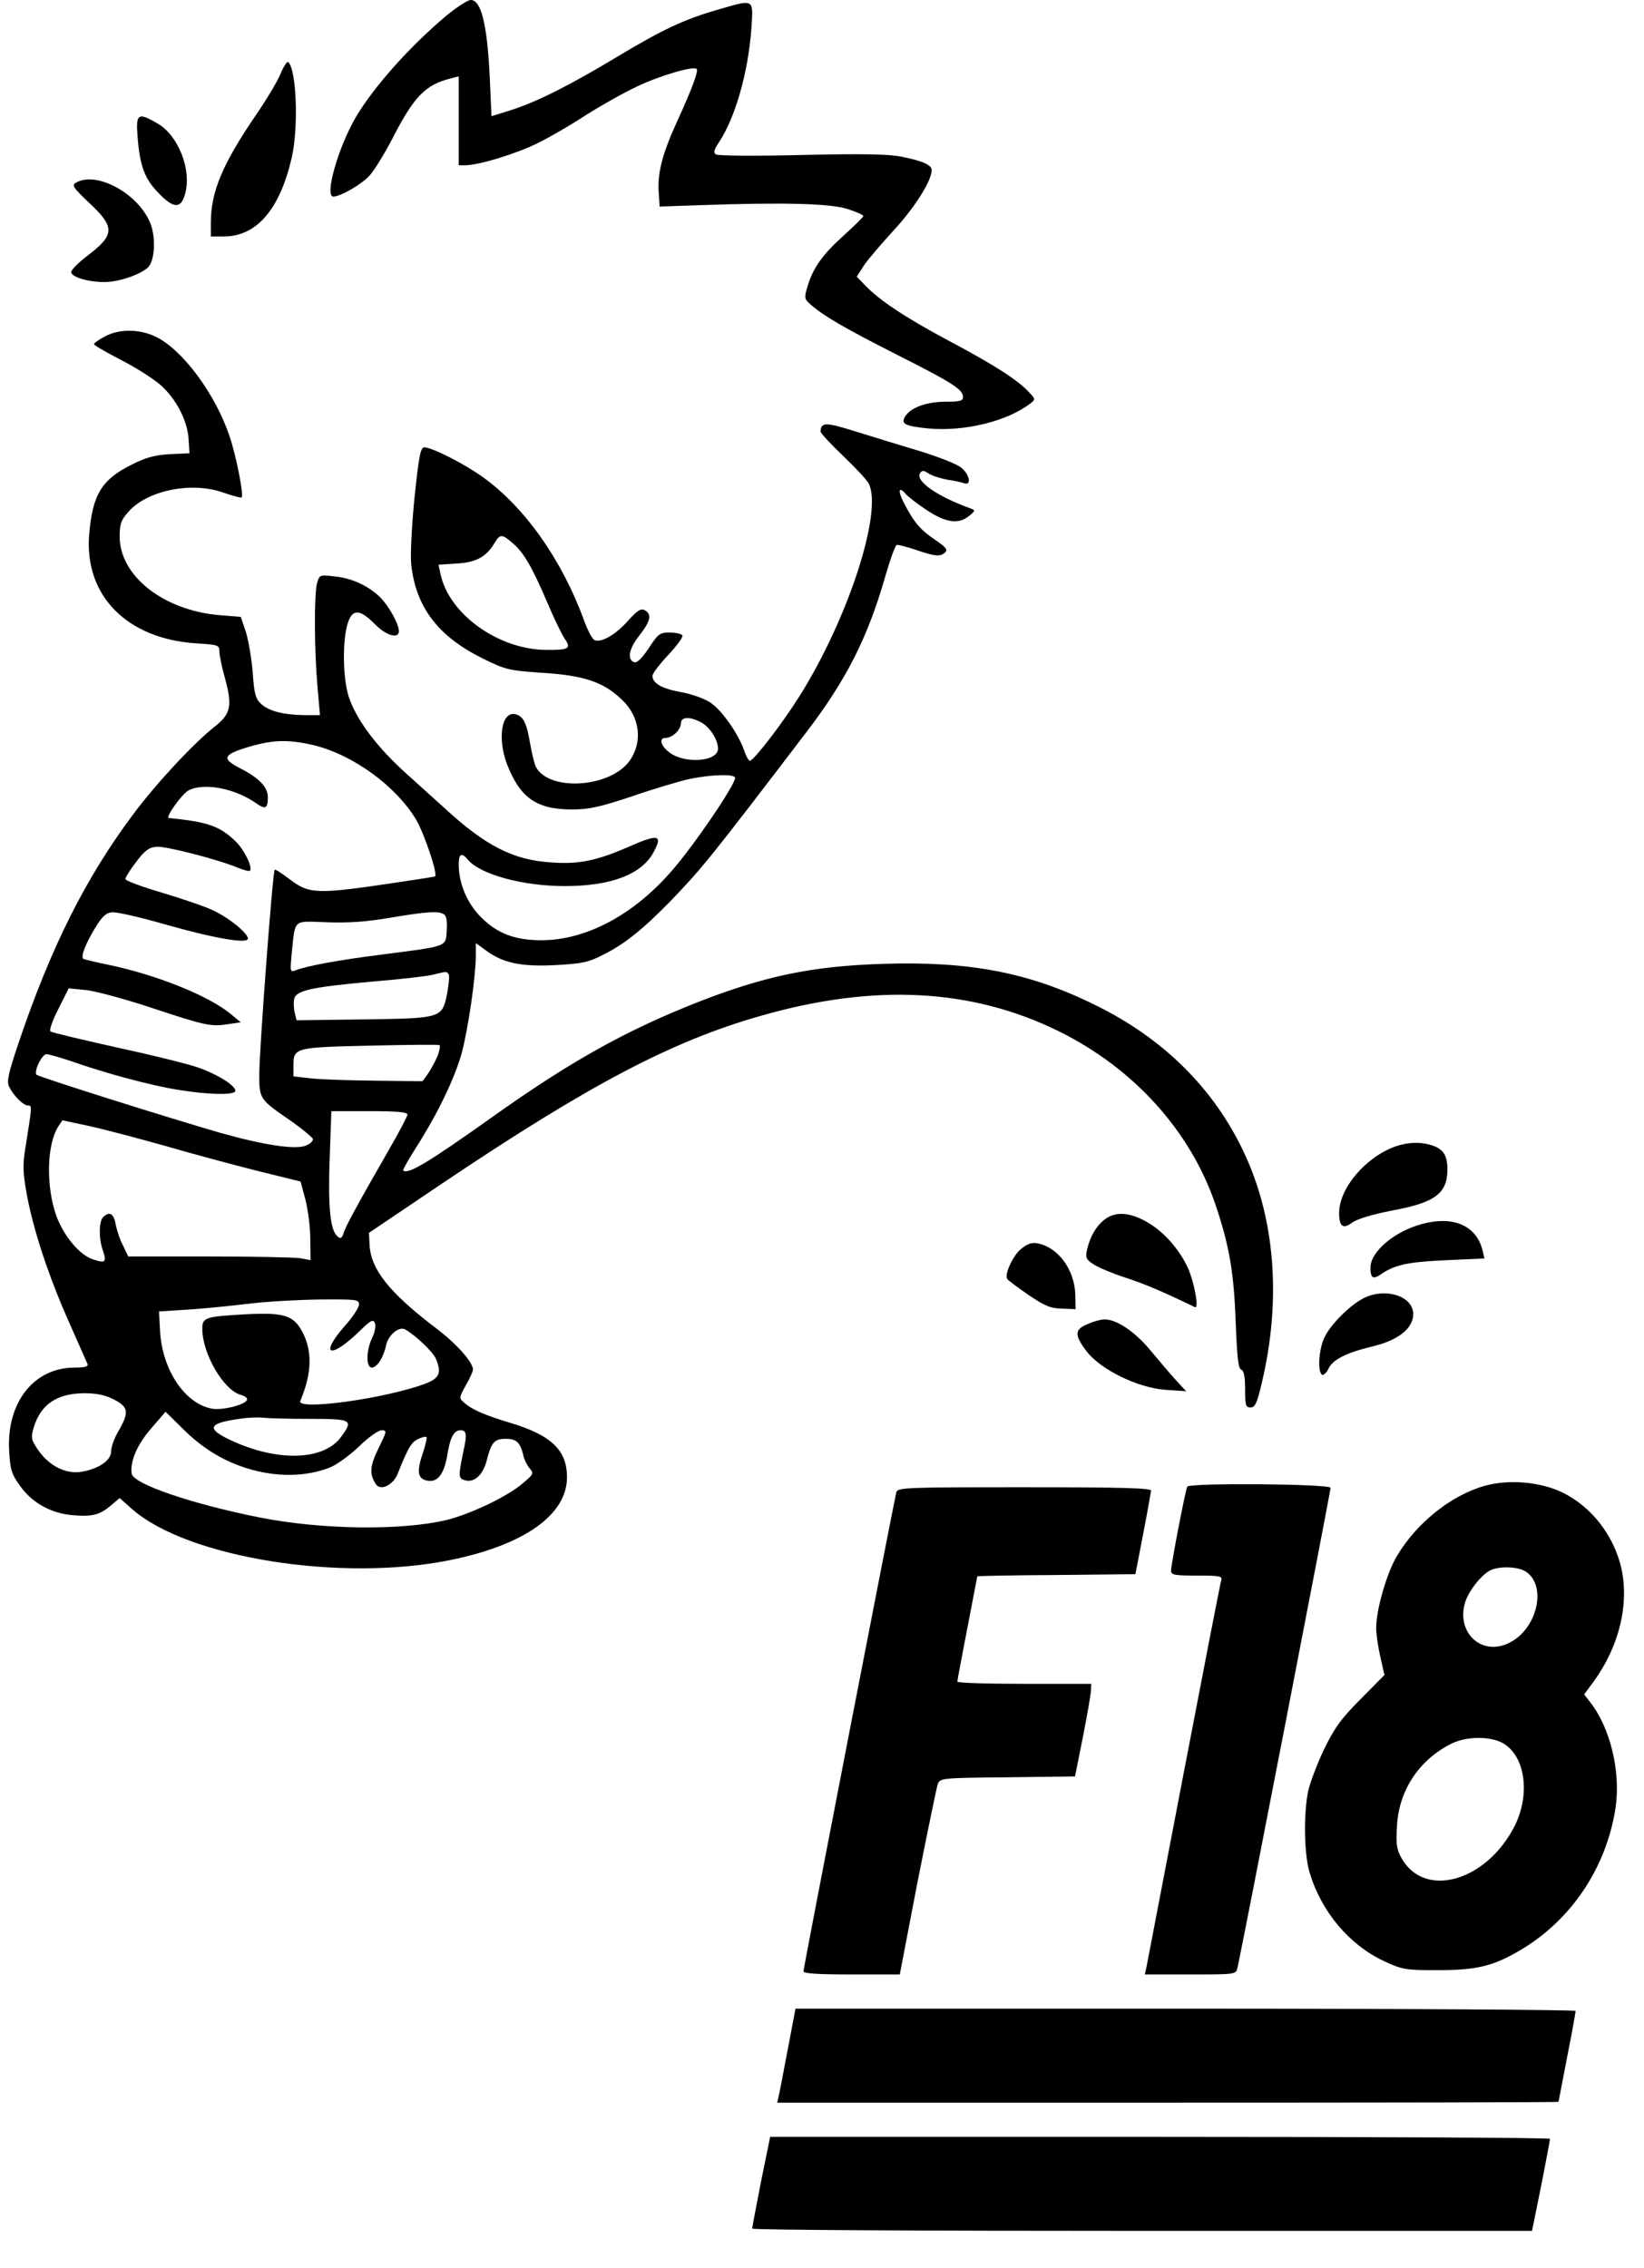 <?xml version="1.0" standalone="no"?>
<!DOCTYPE svg PUBLIC "-//W3C//DTD SVG 20010904//EN"
 "http://www.w3.org/TR/2001/REC-SVG-20010904/DTD/svg10.dtd">
<svg version="1.0" xmlns="http://www.w3.org/2000/svg"
 width="577pt" height="796pt" viewBox="0 0 577 796"
 preserveAspectRatio="xMidYMid meet">
<g transform="translate(0,796) scale(0.1,-0.1)"
fill="#000000" stroke="none">
<path d="M1569 7907 c-129 -108 -256 -250 -320 -358 -63 -108 -111 -279 -79
-279 25 0 103 45 129 76 16 18 52 77 80 131 75 146 115 186 204 208 l27 7 0
-156 0 -156 23 0 c48 0 181 41 255 78 43 21 118 65 167 97 50 32 131 78 180
101 84 40 199 73 210 62 7 -7 -15 -67 -68 -183 -52 -114 -70 -181 -65 -251 l3
-49 145 5 c290 10 451 6 513 -13 31 -10 57 -21 57 -25 0 -4 -30 -33 -66 -66
-75 -67 -110 -115 -129 -179 -13 -42 -12 -46 8 -64 46 -41 118 -83 303 -177
200 -101 234 -123 234 -150 0 -13 -11 -16 -62 -16 -67 0 -123 -21 -142 -53
-15 -25 2 -33 84 -41 125 -11 274 25 355 87 20 15 20 16 -5 42 -39 42 -122 95
-280 179 -152 81 -245 143 -294 195 l-29 30 25 39 c14 21 62 77 106 125 73 79
132 173 132 210 0 18 -31 32 -106 47 -44 9 -134 11 -349 6 -159 -4 -296 -3
-302 2 -10 6 -7 16 10 42 58 87 103 247 114 398 7 109 13 106 -121 67 -117
-34 -191 -69 -351 -165 -168 -101 -280 -157 -370 -186 l-70 -22 -6 136 c-9
187 -30 272 -67 272 -10 0 -47 -24 -83 -53z"/>
<path d="M985 7702 c-10 -26 -51 -94 -91 -152 -114 -168 -154 -264 -154 -372
l0 -48 45 0 c116 0 197 95 239 277 24 107 17 306 -12 335 -4 4 -16 -14 -27
-40z"/>
<path d="M483 7478 c8 -101 25 -146 73 -195 53 -56 80 -57 94 -2 23 83 -24
203 -96 245 -70 41 -78 36 -71 -48z"/>
<path d="M267 7319 c-16 -9 -11 -17 47 -72 91 -85 89 -112 -9 -186 -30 -23
-55 -48 -55 -56 0 -17 59 -35 116 -35 50 0 124 25 153 51 26 25 29 114 5 164
-48 102 -188 174 -257 134z"/>
<path d="M368 6779 c-21 -11 -38 -23 -38 -27 0 -4 42 -28 94 -55 51 -26 114
-66 139 -88 55 -48 96 -127 99 -192 l3 -48 -68 -3 c-51 -3 -84 -11 -131 -35
-109 -53 -141 -106 -153 -246 -18 -215 132 -367 375 -383 78 -5 82 -6 82 -29
0 -13 9 -56 20 -95 26 -95 20 -124 -36 -168 -74 -58 -207 -201 -288 -310 -167
-224 -288 -466 -402 -804 -35 -104 -41 -132 -32 -150 16 -33 50 -66 66 -66 15
0 15 1 -8 -143 -11 -67 -10 -90 4 -169 23 -125 76 -286 148 -448 33 -74 62
-141 65 -147 4 -9 -9 -13 -45 -13 -143 0 -239 -122 -230 -291 4 -68 8 -82 39
-125 42 -59 109 -96 184 -102 68 -6 96 1 134 34 l31 26 44 -39 c195 -171 735
-257 1119 -178 258 53 407 159 407 290 0 95 -55 148 -199 191 -92 28 -136 47
-163 72 -17 14 -17 17 7 60 14 24 25 49 25 55 0 26 -57 90 -128 144 -166 126
-231 208 -235 295 l-2 41 261 176 c509 342 800 496 1112 585 399 115 742 97
1047 -53 264 -130 463 -350 551 -609 49 -145 65 -240 71 -415 5 -121 9 -160
19 -164 10 -4 14 -24 14 -69 0 -56 2 -64 19 -64 16 0 23 15 40 88 69 292 46
577 -64 809 -105 223 -283 399 -520 515 -232 115 -442 155 -749 145 -247 -8
-413 -43 -646 -134 -254 -100 -449 -209 -720 -402 -225 -160 -299 -205 -315
-189 -2 2 19 39 47 83 74 116 133 239 158 327 23 85 49 265 50 341 l0 47 40
-29 c58 -42 125 -55 246 -48 87 5 111 10 161 36 76 38 139 89 235 187 114 119
134 143 478 594 139 182 214 329 275 540 18 63 37 116 42 117 5 2 35 -6 68
-17 67 -23 86 -25 103 -8 9 9 0 19 -37 44 -52 35 -75 63 -110 132 -21 41 -16
57 9 27 7 -8 39 -33 72 -55 68 -45 112 -51 149 -21 23 19 23 20 4 27 -116 42
-193 96 -176 123 7 11 13 11 32 -2 13 -8 43 -17 66 -21 23 -3 48 -9 57 -12 27
-10 19 32 -11 55 -14 12 -78 37 -142 57 -64 19 -165 50 -226 69 -108 34 -124
34 -125 0 0 -5 36 -44 79 -85 43 -41 84 -85 90 -97 50 -99 -73 -477 -244 -748
-59 -94 -160 -225 -173 -225 -5 0 -14 17 -21 38 -21 59 -78 140 -119 167 -22
14 -67 30 -103 36 -66 12 -99 31 -99 57 0 8 25 41 56 74 30 32 52 62 49 68 -3
5 -23 10 -44 10 -35 0 -41 -4 -74 -55 -25 -37 -42 -53 -52 -49 -25 10 -17 49
20 95 38 49 44 73 18 87 -13 8 -26 0 -60 -38 -43 -48 -92 -76 -116 -67 -8 3
-24 34 -37 69 -77 212 -208 398 -356 504 -64 46 -178 104 -205 104 -13 0 -19
-31 -34 -175 -10 -100 -15 -200 -12 -234 16 -151 93 -253 249 -331 83 -41 94
-43 205 -51 152 -9 220 -32 285 -94 64 -60 75 -148 28 -215 -68 -95 -282 -109
-329 -22 -5 10 -14 46 -20 80 -12 73 -24 98 -51 105 -49 13 -65 -82 -31 -174
46 -119 104 -160 228 -160 61 0 96 8 211 46 75 26 166 53 202 61 77 16 160 18
160 4 0 -25 -144 -237 -222 -326 -134 -155 -301 -244 -458 -244 -93 0 -155 24
-211 80 -50 50 -79 119 -79 187 0 36 10 42 31 17 43 -53 194 -94 341 -94 164
0 272 42 313 121 32 60 15 63 -93 15 -109 -47 -171 -60 -266 -53 -134 8 -232
58 -376 191 -25 22 -85 77 -134 121 -98 88 -168 179 -198 258 -24 60 -28 195
-9 265 16 56 43 56 96 2 40 -41 85 -54 85 -25 0 25 -35 88 -66 119 -41 40 -99
67 -160 73 -52 6 -53 5 -61 -23 -11 -39 -10 -234 1 -361 l9 -103 -54 0 c-73 1
-126 14 -153 40 -19 17 -24 35 -29 110 -4 49 -15 112 -24 142 l-18 53 -75 6
c-197 17 -350 138 -350 276 0 44 5 58 30 86 66 76 223 108 334 68 33 -11 61
-19 64 -17 8 9 -19 146 -42 214 -50 150 -167 307 -261 351 -57 27 -128 27
-177 0z m1431 -725 c39 -33 68 -83 122 -209 23 -55 51 -112 61 -127 24 -34 14
-40 -65 -39 -168 1 -342 126 -371 267 l-7 32 63 4 c69 4 104 23 133 71 20 33
26 34 64 1z m661 -629 c31 -16 60 -61 60 -93 0 -45 -115 -54 -169 -14 -32 23
-40 52 -15 52 24 0 54 29 54 52 0 22 30 24 70 3z m-1361 -80 c138 -33 289
-142 361 -261 28 -47 77 -191 67 -200 -1 -1 -51 -9 -112 -18 -306 -46 -328
-46 -401 10 -25 19 -48 34 -50 31 -7 -6 -54 -634 -54 -717 0 -88 0 -88 115
-167 38 -27 70 -54 73 -60 2 -7 -9 -18 -25 -24 -37 -15 -147 2 -300 45 -180
52 -637 196 -645 204 -10 11 19 72 35 72 7 0 47 -11 88 -25 126 -44 280 -85
374 -100 103 -17 191 -19 200 -6 9 16 -59 60 -132 85 -38 13 -168 45 -289 71
-120 27 -223 51 -227 55 -5 4 8 40 28 79 l36 72 62 -6 c34 -4 134 -31 222 -60
193 -64 214 -69 273 -60 l47 7 -34 28 c-77 65 -265 140 -436 175 -44 9 -81 18
-83 20 -9 8 8 52 40 105 26 43 39 56 61 58 15 2 98 -17 185 -42 176 -50 292
-70 292 -50 0 19 -69 75 -125 100 -27 13 -107 40 -177 61 -71 21 -128 42 -128
48 0 5 17 33 38 60 30 40 45 51 71 53 32 3 215 -44 287 -74 20 -8 38 -13 41
-10 11 11 -20 74 -50 103 -52 50 -91 65 -197 78 -19 2 -36 4 -38 4 -12 3 48
86 70 97 54 28 164 7 238 -46 32 -22 40 -18 40 22 0 36 -31 68 -100 103 -60
31 -57 45 18 69 95 30 149 32 241 11z m459 -594 c9 -5 12 -24 10 -56 -4 -59 7
-55 -225 -85 -159 -20 -264 -40 -307 -56 -18 -7 -18 -3 -12 62 13 121 2 111
124 107 74 -3 142 2 222 16 131 22 169 24 188 12z m17 -211 c3 -5 0 -36 -6
-69 -18 -85 -18 -85 -296 -89 l-232 -3 -6 24 c-4 14 -5 36 -3 48 4 32 54 44
277 64 97 8 192 19 211 24 48 12 48 12 55 1z m-40 -288 c-9 -20 -24 -48 -34
-62 l-18 -25 -164 2 c-90 1 -192 4 -226 8 l-63 7 0 38 c0 63 5 64 269 70 130
3 239 4 243 2 4 -2 1 -20 -7 -40z m-105 -204 c0 -6 -30 -63 -67 -127 -108
-188 -150 -265 -157 -289 -6 -18 -11 -21 -21 -12 -26 21 -34 102 -28 273 l6
167 134 0 c94 0 133 -3 133 -12z m-850 -110 c96 -28 242 -67 325 -88 l150 -37
17 -64 c9 -35 17 -97 17 -138 l1 -74 -37 7 c-21 3 -165 6 -320 6 l-283 0 -18
38 c-11 20 -22 54 -26 75 -7 38 -22 47 -44 25 -15 -15 -16 -75 -1 -117 14 -41
9 -46 -35 -31 -46 15 -100 79 -127 149 -38 103 -36 253 6 318 l14 21 93 -20
c51 -11 172 -43 268 -70z m680 -556 c0 -11 -22 -45 -50 -76 -91 -104 -51 -118
52 -18 40 39 48 43 54 28 4 -10 -1 -33 -10 -52 -21 -44 -22 -104 -1 -104 18 0
41 35 50 78 7 36 46 68 67 56 41 -24 97 -79 108 -103 23 -57 12 -73 -68 -98
-157 -49 -422 -82 -408 -50 42 100 43 179 4 248 -30 53 -65 63 -197 56 -141
-8 -151 -11 -151 -51 0 -88 76 -217 136 -232 14 -4 23 -11 21 -17 -6 -18 -88
-38 -124 -31 -94 18 -172 134 -181 268 l-4 73 108 7 c60 4 156 14 214 21 58 7
167 13 243 14 127 1 137 0 137 -17z m-860 -334 c52 -27 54 -45 14 -114 -13
-22 -24 -53 -24 -68 0 -32 -44 -62 -106 -72 -54 -8 -111 21 -149 75 -26 38
-27 44 -17 80 25 82 81 120 177 121 43 0 74 -6 105 -22z m390 -211 c123 -60
260 -70 367 -28 24 9 70 43 103 74 32 32 68 57 79 57 20 0 19 -3 -11 -64 -30
-62 -32 -89 -9 -125 16 -25 61 -4 77 37 36 91 48 110 71 121 14 7 28 10 30 7
2 -2 -3 -25 -11 -50 -24 -69 -21 -94 10 -102 38 -10 63 20 74 90 10 61 23 86
46 86 20 0 23 -13 14 -56 -22 -105 -22 -112 0 -119 34 -11 66 18 79 72 16 61
26 73 66 73 37 0 50 -12 61 -55 3 -17 14 -38 23 -49 15 -17 14 -20 -24 -52
-53 -46 -183 -108 -268 -129 -160 -38 -444 -34 -661 10 -238 48 -439 117 -444
153 -6 42 19 102 69 159 l50 58 67 -66 c45 -44 92 -77 142 -102z m296 143
c149 0 155 -3 112 -62 -60 -85 -225 -90 -390 -12 -85 40 -77 59 32 74 30 5 68
6 84 4 16 -2 89 -4 162 -4z"/>
<path d="M4897 3936 c-105 -38 -197 -147 -197 -233 0 -49 14 -58 46 -34 19 13
68 28 139 42 152 28 195 60 195 145 0 48 -14 70 -51 83 -42 14 -85 13 -132 -3z"/>
<path d="M3876 3679 c-30 -24 -50 -59 -61 -106 -6 -29 -3 -34 27 -53 18 -11
69 -32 113 -46 66 -22 123 -46 239 -102 15 -7 -2 85 -24 136 -30 66 -84 128
-143 162 -62 36 -113 39 -151 9z"/>
<path d="M4991 3664 c-97 -26 -181 -97 -181 -153 0 -38 9 -43 39 -22 47 32 94
42 228 48 l133 6 -6 26 c-21 89 -102 125 -213 95z"/>
<path d="M3582 3575 c-28 -24 -57 -88 -47 -104 2 -4 35 -28 73 -55 58 -39 78
-48 118 -49 l49 -2 -1 52 c-3 87 -60 165 -132 179 -21 4 -36 -1 -60 -21z"/>
<path d="M4783 3402 c-47 -25 -111 -89 -133 -133 -21 -40 -27 -123 -10 -134 5
-3 15 6 22 20 15 33 62 57 158 80 89 22 140 63 140 113 0 64 -101 95 -177 54z"/>
<path d="M3818 3313 c-47 -19 -48 -38 -5 -95 49 -65 180 -129 277 -136 l73 -5
-36 39 c-19 21 -59 68 -89 104 -53 65 -121 111 -163 109 -11 0 -37 -7 -57 -16z"/>
<path d="M5211 2745 c-118 -33 -239 -130 -308 -246 -36 -60 -73 -189 -73 -253
0 -23 7 -69 15 -103 l14 -62 -84 -85 c-70 -70 -92 -102 -129 -178 -24 -51 -49
-117 -55 -146 -16 -78 -14 -220 5 -283 41 -138 138 -254 261 -312 65 -30 74
-32 188 -32 138 0 196 14 292 71 179 106 301 290 333 498 19 127 -18 282 -90
373 l-20 26 34 46 c89 123 125 271 96 399 -27 114 -104 213 -205 263 -78 38
-188 48 -274 24z m144 -301 c75 -49 41 -200 -56 -249 -95 -50 -187 31 -158
137 11 42 61 105 93 118 35 14 95 11 121 -6z m-77 -604 c76 -47 93 -179 38
-289 -100 -196 -318 -257 -398 -111 -16 28 -19 50 -15 110 6 125 77 233 191
290 55 27 139 27 184 0z"/>
<path d="M4167 2742 c-6 -9 -57 -274 -57 -295 0 -15 13 -17 91 -17 81 0 90 -2
85 -17 -3 -10 -62 -313 -131 -673 -69 -360 -128 -667 -131 -683 l-6 -27 160 0
c157 0 160 0 165 23 11 42 327 1674 327 1685 0 14 -495 18 -503 4z"/>
<path d="M3146 2723 c-7 -26 -326 -1669 -326 -1682 0 -8 52 -11 169 -11 l169
0 62 323 c35 177 67 332 71 344 8 22 10 23 245 25 l237 3 28 140 c15 77 28
150 28 163 l1 22 -235 0 c-129 0 -235 3 -235 8 0 4 16 88 35 187 19 99 35 181
35 182 0 2 125 4 277 5 l278 3 27 140 c15 77 27 146 28 153 0 9 -95 12 -444
12 -415 0 -445 -1 -450 -17z"/>
<path d="M2765 768 c-15 -79 -29 -153 -32 -165 l-5 -23 1371 0 c754 0 1371 1
1371 3 0 1 14 71 30 156 17 85 30 158 30 163 0 4 -616 8 -1369 8 l-1369 0 -27
-142z"/>
<path d="M2671 303 c-17 -87 -31 -161 -31 -165 0 -5 616 -8 1369 -8 l1368 0
32 158 c17 86 31 160 31 165 0 4 -616 7 -1368 7 l-1369 0 -32 -157z"/>
</g>
</svg>
